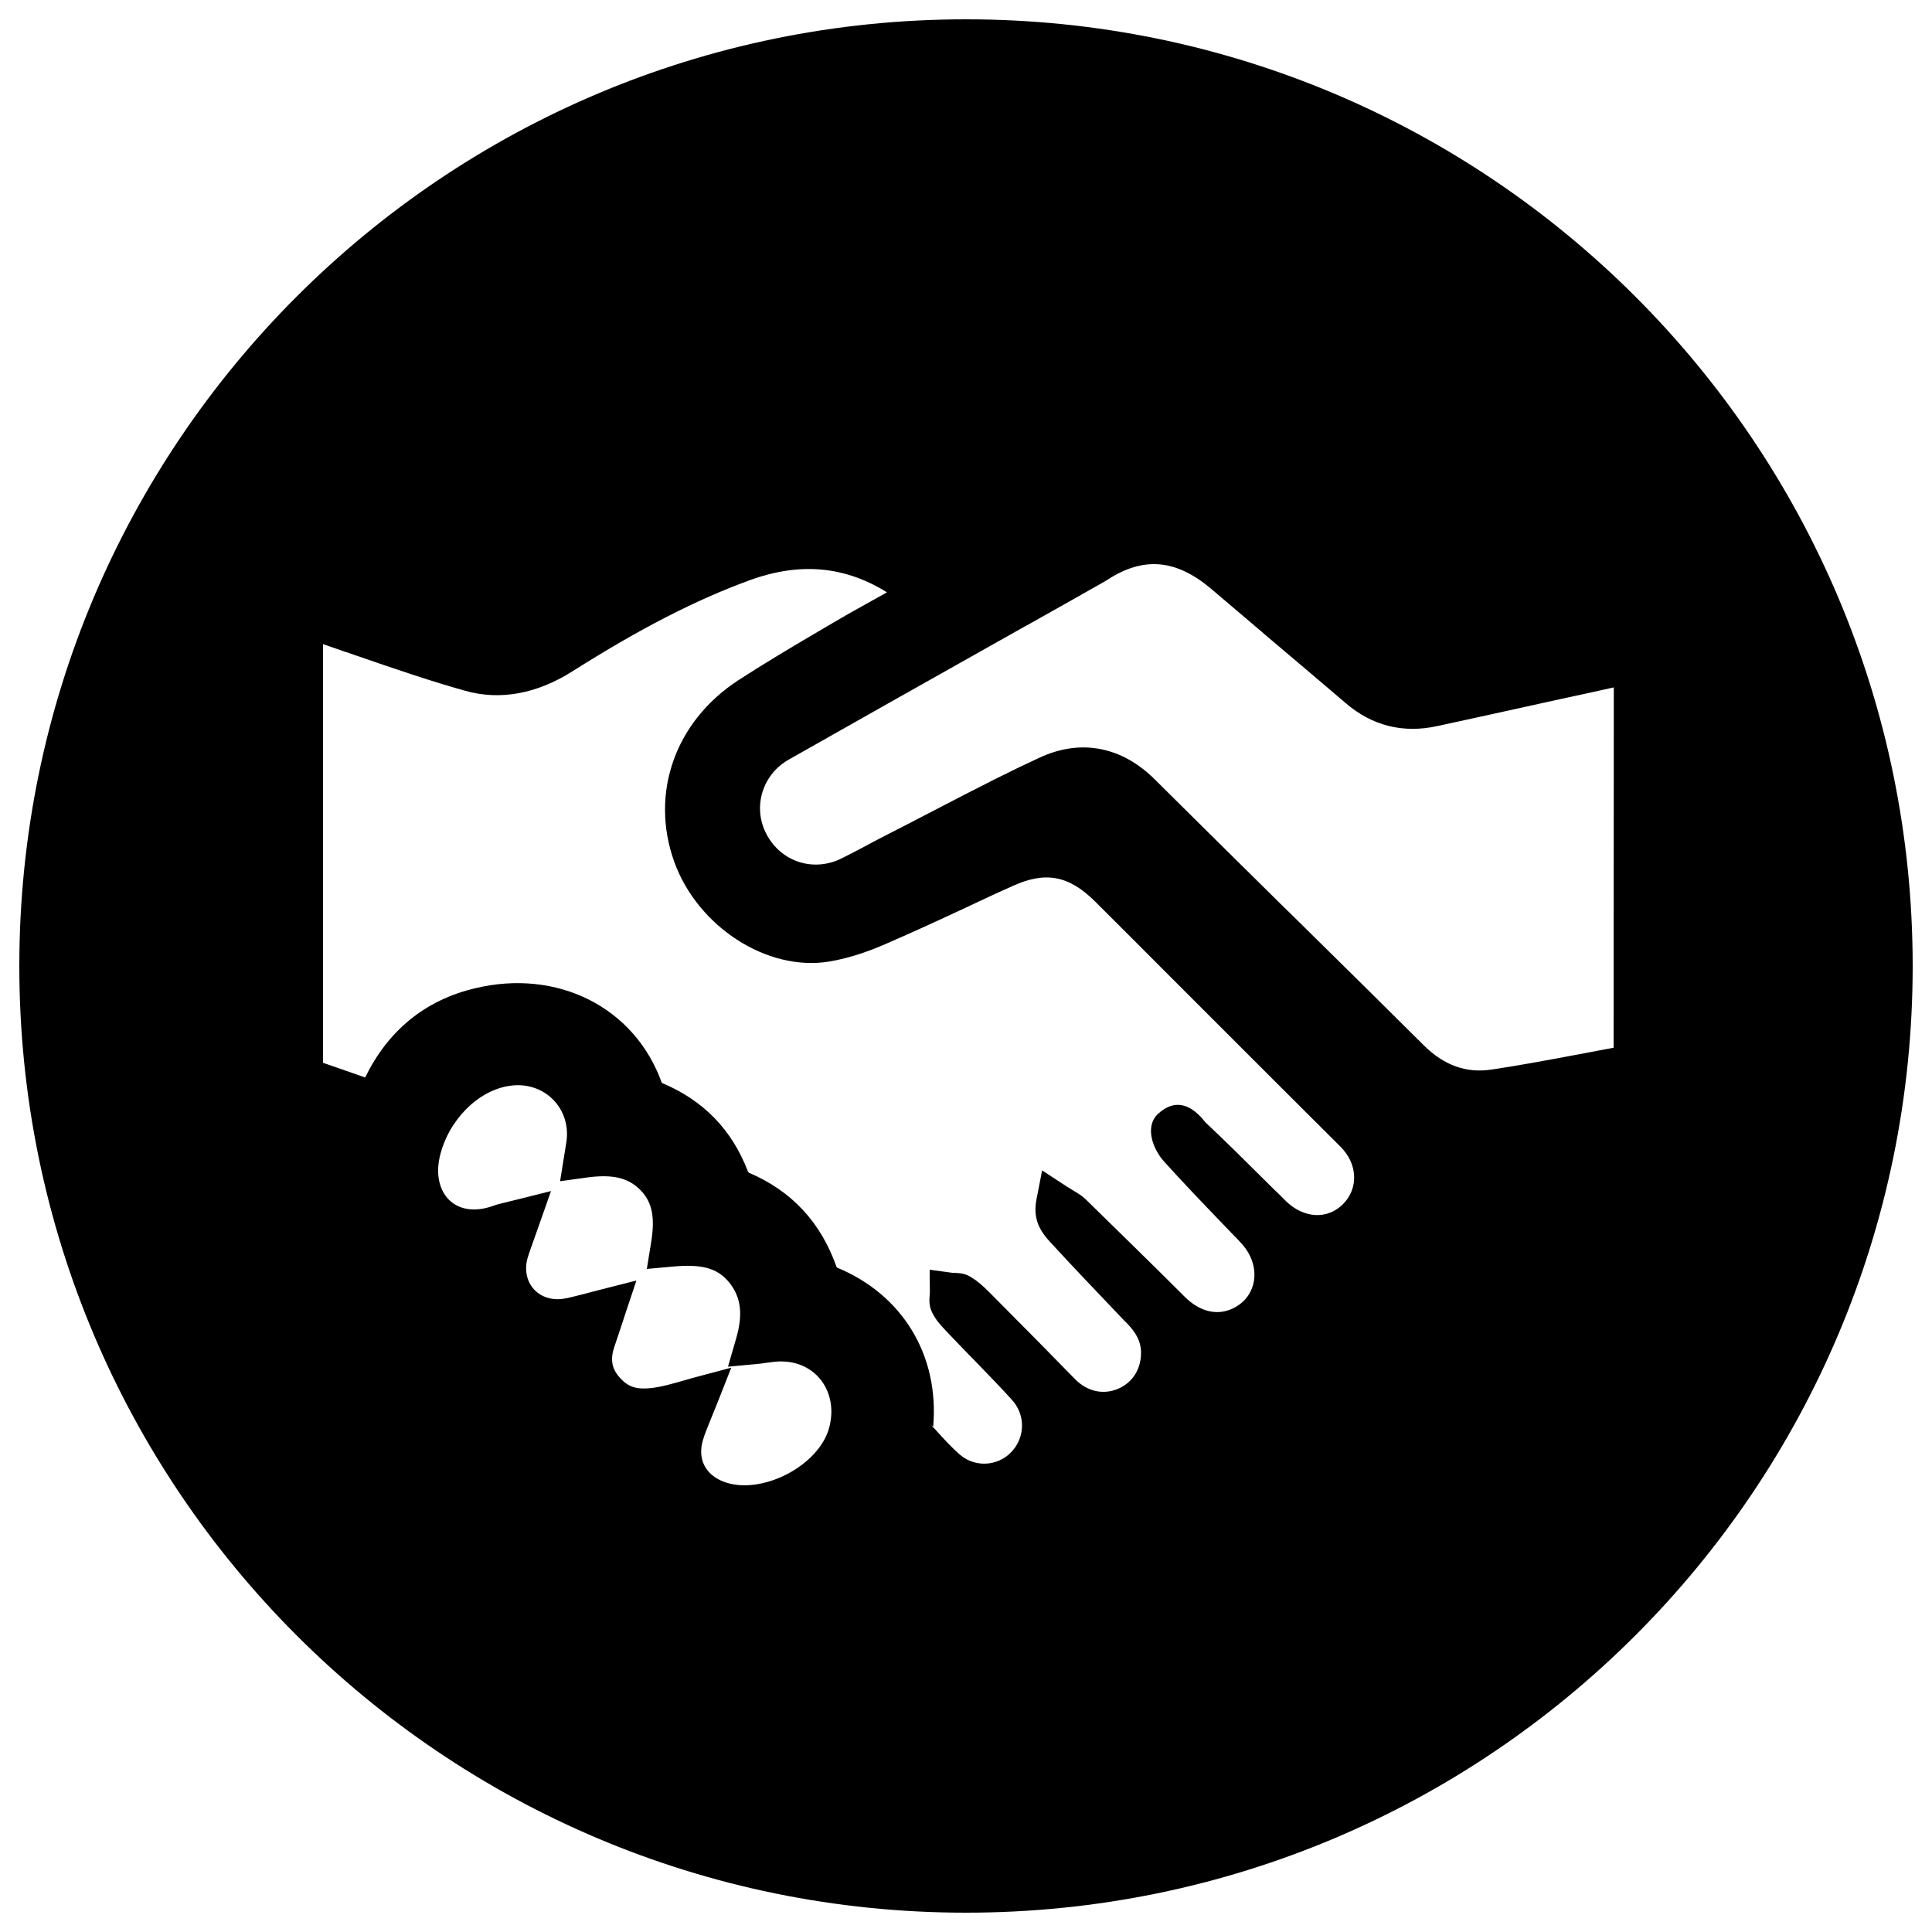 <?xml version="1.0" encoding="utf-8"?>
<!-- Svg Vector Icons : http://www.onlinewebfonts.com/icon -->
<!DOCTYPE svg PUBLIC "-//W3C//DTD SVG 1.1//EN" "http://www.w3.org/Graphics/SVG/1.1/DTD/svg11.dtd">
<svg version="1.1" xmlns="http://www.w3.org/2000/svg" xmlns:xlink="http://www.w3.org/1999/xlink" x="0px" y="0px" viewBox="0 0 1000 1000" enable-background="new 0 0 1000 1000" xml:space="preserve">
<g><path d="M186.4,562.9c0,0.1-0.1,0.1-0.1,0.2c0,0-0.1,0.1-0.1,0.2l0,0C186.2,563.2,186.3,563,186.4,562.9C186.6,562.7,186.6,562.7,186.4,562.9z"/><path d="M500,10C229.4,10,10,229.4,10,500s219.4,490,490,490s490-219.4,490-490S770.6,10,500,10z M429.2,738.9c-5.3,20-35.5,35.4-54.7,28c-9.6-3.7-13.6-12-10.6-21.7c0.3-0.9,0.6-1.8,0.9-2.8c1.1-3,5.9-14.7,6.3-15.7l7.4-18.8l-19.5,5.2c-1.2,0.3-1.2,0.3-2.4,0.7c-1.4,0.4-6.4,1.8-7.5,2.1c-2.6,0.7-4.5,1.2-6.3,1.6c-0.7,0.1-0.7,0.1-1.4,0.3c-9.1,1.7-14.2,1-18.3-2.5c-6-5.2-7.6-10.5-5.3-17.6c1.2-3.6,6-18,5.7-17.2l5.9-17.7l-18.1,4.6c-2.2,0.6-9.2,2.4-9.2,2.4c-3.3,0.9-5.8,1.4-8.1,2c-0.6,0.1-0.6,0.1-1.1,0.2c-13.9,2.9-24-8.4-19.5-21.9c0.2-0.5,0.2-0.5,0.3-1c1-2.9,4.9-13.9,5.2-14.7l6.3-17.9l-18.4,4.6c-1.3,0.3-2.7,0.7-5.3,1.3c-2.6,0.6-4.5,1.1-6.4,1.8c-19.5,6.9-31.7-6.8-27.5-25.4c4.3-18.8,19.8-34.5,36.3-36.8c17.8-2.6,32.1,11.8,29.2,29.5c-0.2,1.2-0.4,2.6-1,6.2l-2.2,13.7l13.7-1.9c13-1.8,21.3-0.1,27.7,6.3c6.4,6.4,7.9,14.4,5.6,28l-2.1,13l13.2-1.2c14.9-1.4,23,0.6,29.1,7.8c6.5,7.8,7.6,16.8,3.9,29.5l-4.2,14.5l15-1.4c1.4-0.1,2.8-0.3,4.8-0.6c5.1-0.7,6.6-0.8,8.5-0.7C422.7,705.1,434,720.8,429.2,738.9z M459.1,306.6c-4.7,2.6-9,5-10.6,5.9c-6.9,3.8-12.5,7-17.9,10.2c-23.7,13.9-35.2,20.8-48.6,29.5c-32.6,21.3-45.7,58.5-33,93.9c12,33.3,47.8,56.9,80.2,51.6c9.4-1.6,18.9-4.6,29.2-9.1c12.6-5.5,23.1-10.2,44.7-20.3c0.6-0.3,0.6-0.3,1.2-0.6c9.7-4.5,14.1-6.6,19.6-9c17.2-7.9,29.3-5.6,42.9,7.9c11.2,11.2,21.4,21.3,39.6,39.6c3.9,3.9,3.9,3.9,7.7,7.7c37.3,37.3,57.2,57.2,79.7,79.6c9,8.9,9.4,21.5,1.5,29.6c-8,8.2-20.4,7.8-29.9-1.6c-2-2-2-2-4-4c-0.7-0.7-0.7-0.7-1.4-1.3c-17.5-17.4-25.8-25.6-36.1-35.3c-0.1-0.1-0.3-0.3-1.3-1.6c-6.6-7.6-14.5-10.8-23.3-2.7c-7,6.7-2.5,18.4,3.4,24.8c9.5,10.5,17.5,18.9,34.9,37c0.3,0.3,0.3,0.3,0.6,0.6c2,2,2,2,3.9,4.1c11.1,11.6,9,27.9-3.9,34.1c-8,3.9-17.1,1.9-25-6c-15.4-15.4-31.6-31.2-50.9-50.1c-1.5-1.5-3.2-2.7-5.3-4c-0.1-0.1-3.9-2.3-4.9-3l-12.7-8.3l-2.9,14.9c-1.8,9.3,0.9,15.5,7,22.1c0.8,0.8,0.8,0.8,1.4,1.5c10,10.9,18.3,19.6,36.4,38.6c0.2,0.3,0.2,0.3,0.5,0.5c0.8,0.8,0.8,0.8,1.6,1.6c4.8,5,7,9.4,7.2,14.5c0.2,8.9-4.2,16-11.8,19.3c-7.7,3.3-16.1,1.5-22.5-5.1c-12.3-12.6-23.2-23.7-44-44.6c-3.7-3.7-6.3-6-9.6-8c-2.9-1.8-4.9-2.1-8.9-2.3c0,0,0,0,0,0c-0.8,0-0.9,0-0.9,0l-11.7-1.6l0.1,11.8c0,0.1,0,0.2-0.1,1c0,0,0,0,0,0.1c-0.3,4-0.2,6.1,1.3,9.3c1.7,3.4,3.5,5.6,7.1,9.4c3.4,3.6,6.4,6.7,12,12.5c0.7,0.7,0.7,0.7,1.4,1.4c10.2,10.5,15.2,15.7,20.8,21.9c6.4,7,6.9,17.3,1.4,24.9c-6.8,9.3-19.8,10.8-28.4,3.4c-4-3.5-7.4-7.1-13.8-14.2c0,0,0,0-0.1-0.1c0,0.2,0,0.4,0,0.7c0-0.4,0-0.7-1.5-2.4c0.8,0.9,0.9,0.9,1.6,1.7c3.3-37-15.8-68.6-50-82.6c0.4,0.2,0-0.3,0-0.2c-8.1-23.1-23.3-39.5-45.6-48.9c0.3,0.1-0.2-0.5-0.3-0.6c-8.2-21.5-23-36.7-44.1-45.6c0,0-0.5-0.5-0.4-0.1c-14.2-39.7-54.5-59.2-96.6-49.1c-26.3,6.2-45.3,22.2-57,46.2c2.4,0.8-3-1,0,0l0,0l0,0c0,0.1,0.1-0.2,0,0c0.1-0.2,0,0.1,0,0l0,0c0.2-0.2-0.1,0.1,0,0c0.8-1.8-0.9,1.8,0,0c-9.9-3.5-15.8-5.5-21.8-7.6c0,2,0-2.9,0,0l0,0c1.8,0.6-1.8-0.6,0,0c1.1,0.4-1-0.4,0,0c0-9.1,0-11.6,0-24.5c0-54.6,0-99,0-192.2c-5.2-1.8,4.3,1.4,0,0l0,0c0,4.9,0-4.7,0,0c3.3,1.1,6.9,2.4,11.8,4.1c0.1,0,0.1,0,0.1,0c30.4,10.5,44.2,15.1,61.5,20c18.6,5.3,37.7,1.4,55.8-10.1c34.2-21.6,63.2-36.8,92.8-47.5C414.5,291,437.5,293.1,459.1,306.6 M835.2,542.3c-3.2,0.6-7,1.3-12.2,2.3c-3.2,0.6-3.2,0.6-6.3,1.2c-19.8,3.7-31.9,5.9-44.7,7.8c-13.1,2-24.7-2.2-35.2-12.7c-19.4-19.3-35.6-35.3-69.7-68.9c-1.2-1.2-1.2-1.2-2.4-2.3c-32.8-32.4-48.4-47.8-67-66.3c-17.1-17-38.3-21.1-59.5-11.3c-16,7.4-28.6,13.8-56.5,28.3c-0.1,0.1-0.1,0.1-0.2,0.1c-11,5.7-15.9,8.3-22.1,11.4c-3.1,1.6-5.7,2.9-10.9,5.7c-0.2,0.1-0.2,0.1-0.5,0.3c-6.1,3.2-8.9,4.7-12.4,6.4c-14.4,7.2-31.2,1.9-38.8-12.4c-7.4-13.8-2.4-30.9,11.4-38.7c34-19.3,61.4-34.7,122.5-69.1c0.4-0.2,0.4-0.2,0.8-0.4c20.2-11.4,29.2-16.4,40.4-22.8c0.1-0.1,0.1-0.1,0.2-0.1c0.1,0,0.1,0,0.1-0.1c0.4-0.2,0.4-0.2,1-0.6c18.7-12.2,35.6-10.6,53.6,4.6c7.4,6.3,13.5,11.5,26.5,22.5c0.5,0.4,0.5,0.4,1,0.9c20.8,17.6,30.5,25.8,42.2,35.8c13.7,11.8,29.8,15.8,47.5,11.9c12.6-2.7,23.4-5.1,44.8-9.8c16.2-3.6,23.6-5.2,32.5-7.1c5-1.1,9.5-2.1,14-3.1 M835.2,355.5c0,50.7,0,96.3,0,186.8"/></g>
</svg>